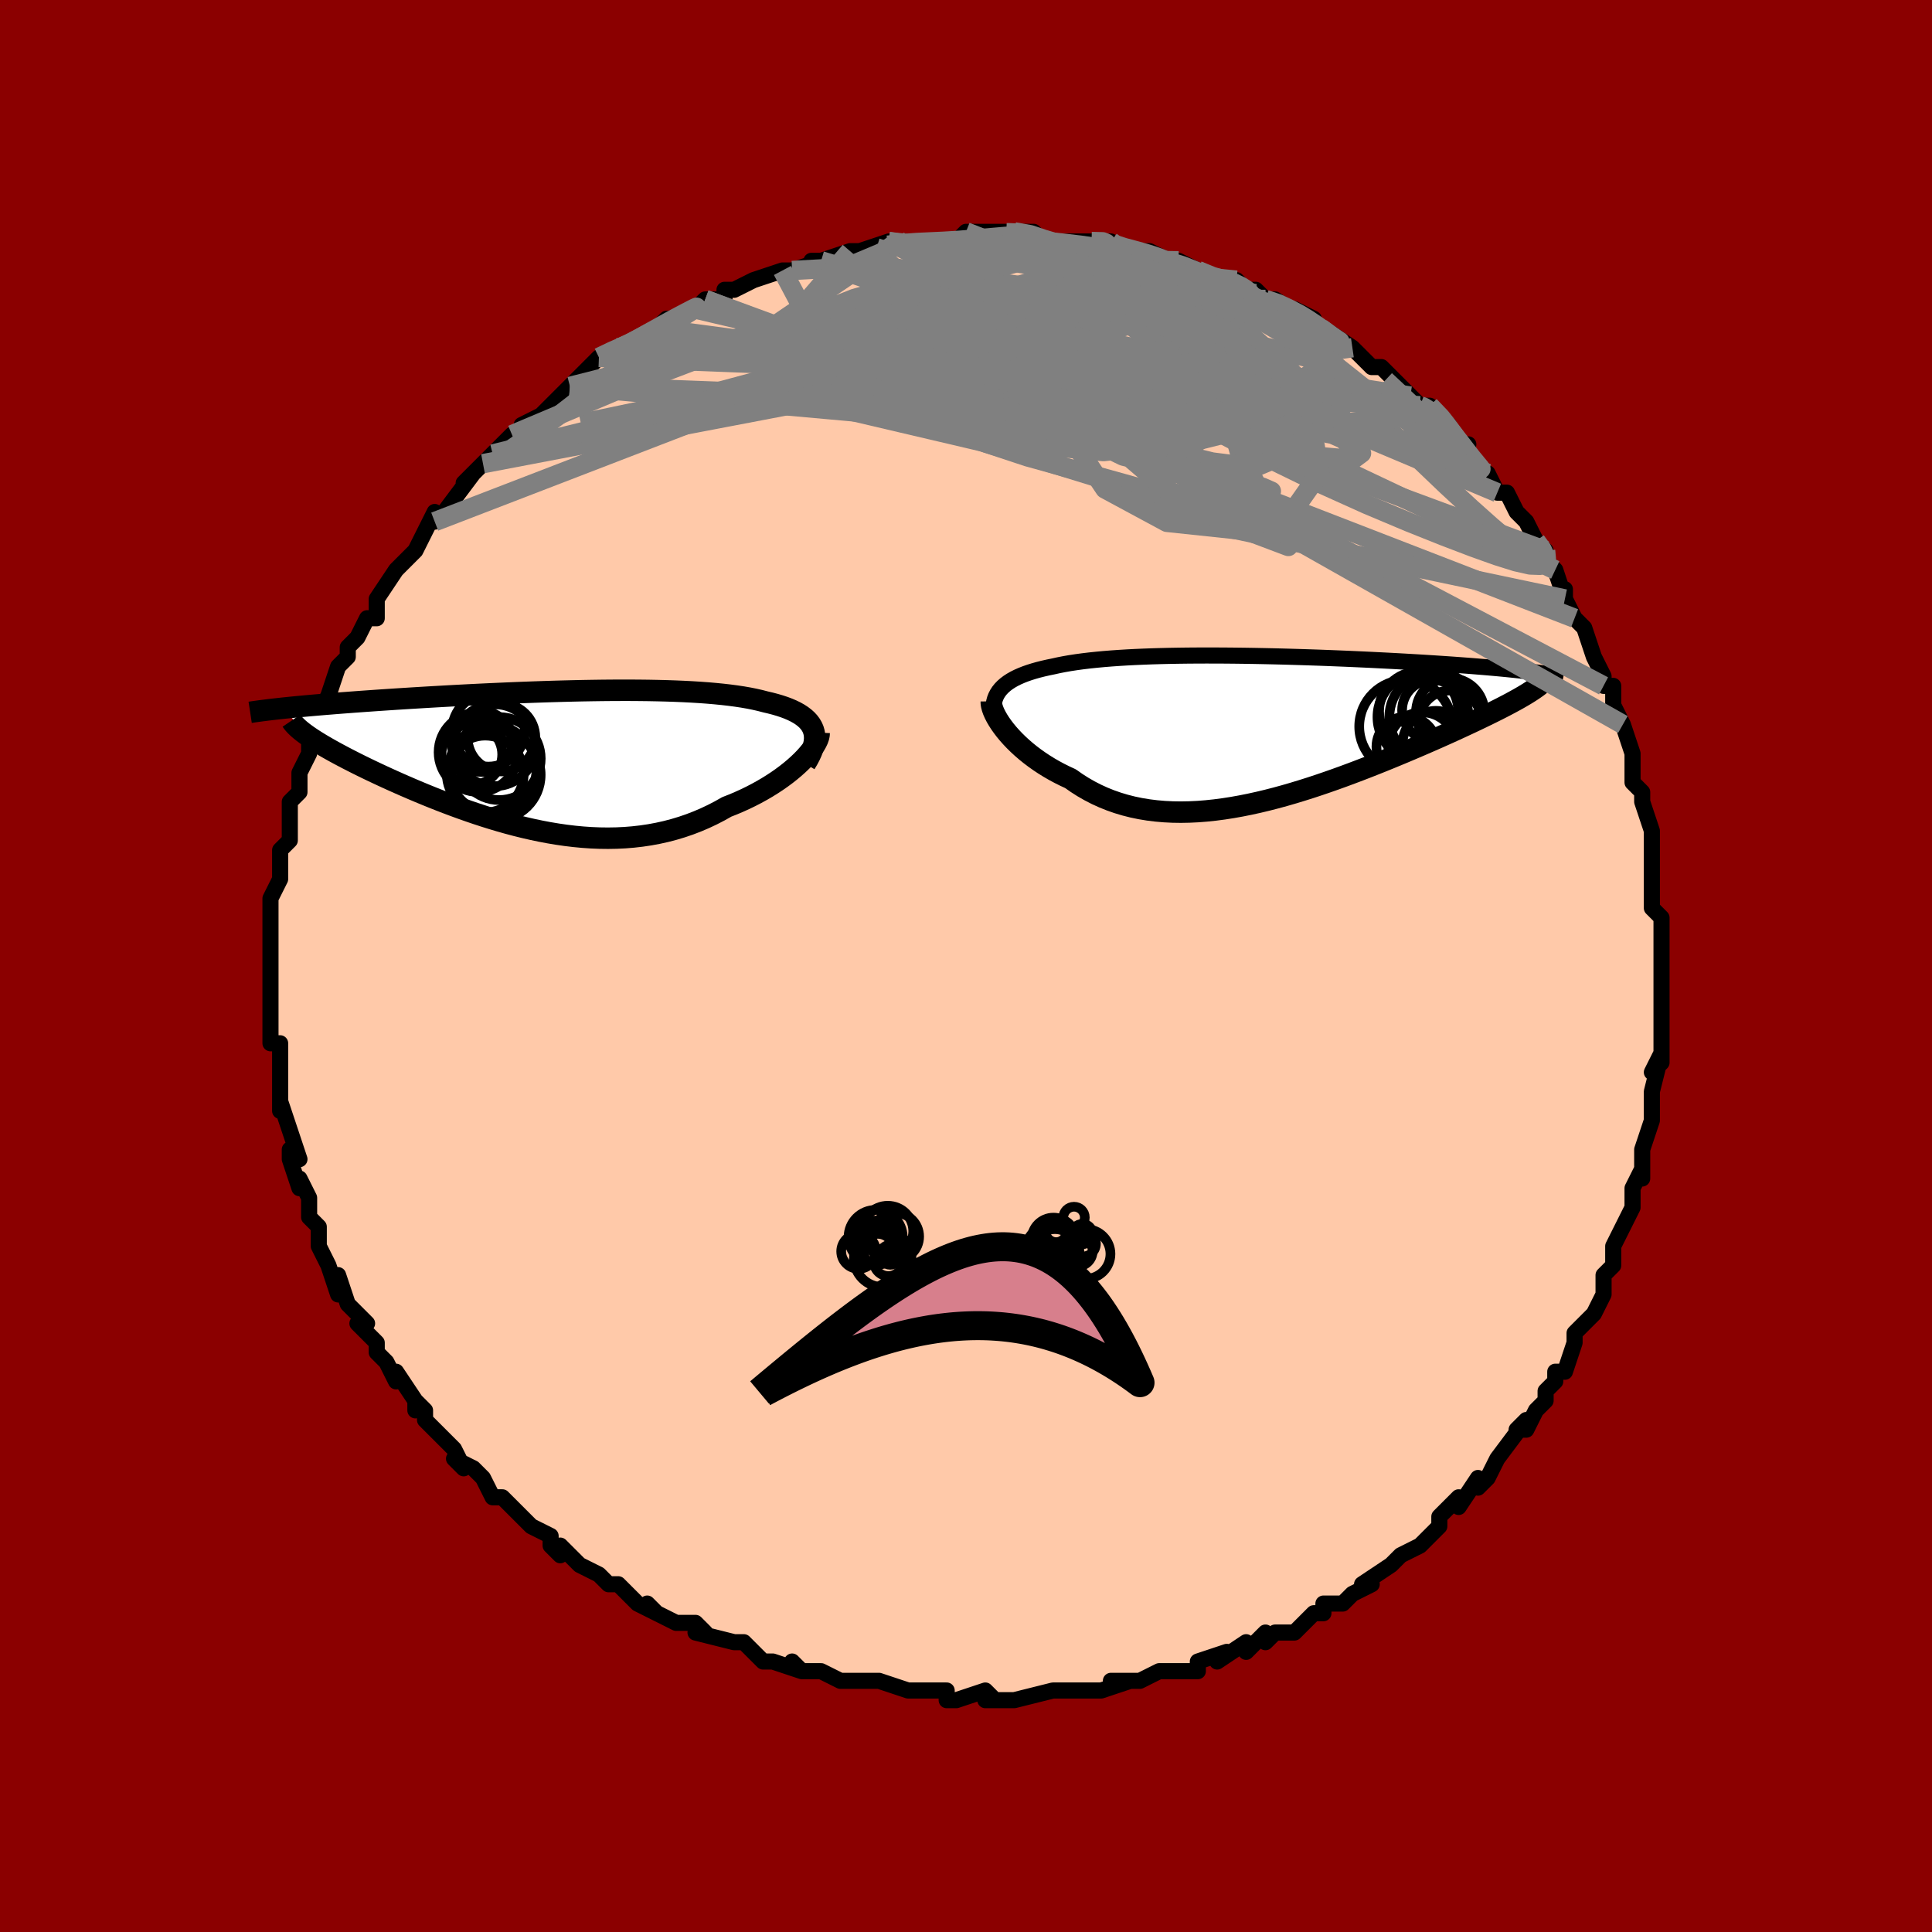 <svg viewBox="-100 -100 200 200" xmlns="http://www.w3.org/2000/svg" width="400" height="400" id="face-svg"><defs><clipPath id="leftEyeClipPath"><polyline points="27.906,-3.072,27.789,-3.344,27.638,-3.603,27.455,-3.85,27.239,-4.084,26.991,-4.306,26.713,-4.517,26.404,-4.717,26.067,-4.906,25.701,-5.084,25.307,-5.252,24.886,-5.41,24.439,-5.558,23.967,-5.697,23.47,-5.827,22.949,-5.949,22.415,-6.088,21.845,-6.218,21.242,-6.339,20.605,-6.45,19.937,-6.551,19.238,-6.644,18.508,-6.728,17.751,-6.803,16.966,-6.871,16.156,-6.93,15.321,-6.981,14.464,-7.025,13.586,-7.062,12.688,-7.092,11.773,-7.115,10.841,-7.133,9.896,-7.144,8.938,-7.15,7.969,-7.15,6.991,-7.146,6.006,-7.137,5.015,-7.123,4.02,-7.106,3.022,-7.084,2.024,-7.059,1.027,-7.031,0.033,-7,-0.958,-6.966,-1.944,-6.93,-2.922,-6.892,-3.893,-6.851,-4.854,-6.809,-5.804,-6.766,-6.742,-6.721,-7.668,-6.675,-8.58,-6.628,-9.477,-6.58,-10.359,-6.531,-11.224,-6.482,-12.072,-6.433,-12.902,-6.383,-13.714,-6.334,-14.507,-6.284,-15.282,-6.235,-16.037,-6.185,-16.773,-6.136,-17.489,-6.087,-18.186,-6.038,-18.864,-5.99,-19.522,-5.942,-20.163,-5.894,-20.787,-5.847,-21.395,-5.8,-21.985,-5.752,-22.559,-5.706,-23.116,-5.659,-23.657,-5.613,-24.18,-5.567,-24.687,-5.521,-25.177,-5.476,-25.651,-5.431,-26.108,-5.386,-26.549,-5.341,-26.974,-5.297,-24.503,-2.5,-24.25,-2.323,-23.979,-2.142,-23.691,-1.956,-23.385,-1.765,-23.062,-1.568,-22.721,-1.367,-22.363,-1.16,-21.987,-0.948,-21.594,-0.731,-21.184,-0.509,-20.757,-0.282,-20.313,-0.05,-19.852,0.186,-19.375,0.428,-18.88,0.674,-18.366,0.925,-17.834,1.181,-17.283,1.442,-16.713,1.708,-16.125,1.979,-15.518,2.253,-14.894,2.531,-14.252,2.812,-13.593,3.096,-12.918,3.381,-12.226,3.668,-11.518,3.955,-10.796,4.241,-10.058,4.526,-9.307,4.808,-8.542,5.087,-7.764,5.362,-6.975,5.631,-6.174,5.893,-5.362,6.147,-4.54,6.392,-3.71,6.627,-2.871,6.85,-2.024,7.059,-1.171,7.255,-0.313,7.435,0.551,7.598,1.419,7.743,2.29,7.869,3.163,7.974,4.038,8.057,4.913,8.117,5.787,8.153,6.661,8.164,7.532,8.149,8.399,8.107,9.263,8.037,10.121,7.939,10.973,7.812,11.818,7.655,12.656,7.469,13.484,7.252,14.302,7.006,15.11,6.73,15.905,6.424,16.688,6.09,17.456,5.727,18.21,5.338,18.948,4.922,19.587,4.671,20.213,4.406,20.824,4.129,21.421,3.84,22.002,3.54,22.566,3.23,23.112,2.912,23.639,2.585,24.147,2.251,24.633,1.912,25.097,1.568,25.537,1.221,25.953,0.872,26.343,0.523,26.706,0.176"></polyline></clipPath><clipPath id="rightEyeClipPath"><polyline points="-27.043,-3.813,-26.847,-4.056,-26.624,-4.286,-26.373,-4.506,-26.096,-4.715,-25.792,-4.913,-25.462,-5.1,-25.107,-5.278,-24.727,-5.446,-24.323,-5.605,-23.895,-5.755,-23.445,-5.896,-22.972,-6.029,-22.477,-6.154,-21.961,-6.271,-21.425,-6.381,-20.873,-6.503,-20.291,-6.617,-19.678,-6.724,-19.036,-6.822,-18.365,-6.913,-17.666,-6.997,-16.939,-7.073,-16.187,-7.143,-15.41,-7.206,-14.609,-7.262,-13.785,-7.312,-12.941,-7.356,-12.077,-7.393,-11.194,-7.426,-10.295,-7.452,-9.38,-7.474,-8.452,-7.49,-7.511,-7.502,-6.56,-7.509,-5.6,-7.512,-4.632,-7.511,-3.658,-7.506,-2.68,-7.497,-1.698,-7.485,-0.716,-7.47,0.267,-7.451,1.247,-7.43,2.225,-7.406,3.199,-7.379,4.166,-7.35,5.126,-7.319,6.078,-7.287,7.021,-7.252,7.952,-7.215,8.872,-7.178,9.779,-7.138,10.671,-7.098,11.549,-7.057,12.412,-7.014,13.258,-6.971,14.087,-6.927,14.898,-6.882,15.692,-6.836,16.466,-6.791,17.222,-6.744,17.958,-6.698,18.675,-6.651,19.372,-6.604,20.05,-6.557,20.708,-6.509,21.349,-6.462,21.972,-6.414,22.579,-6.365,23.168,-6.317,23.74,-6.268,24.295,-6.219,24.833,-6.17,25.353,-6.12,25.856,-6.07,26.341,-6.021,26.809,-5.97,27.26,-5.92,27.694,-5.87,28.11,-5.819,26.52,-2.915,26.177,-2.727,25.816,-2.533,25.438,-2.333,25.041,-2.127,24.627,-1.916,24.195,-1.7,23.745,-1.477,23.278,-1.249,22.793,-1.015,22.292,-0.775,21.772,-0.53,21.236,-0.28,20.684,-0.024,20.115,0.237,19.528,0.504,18.922,0.776,18.297,1.054,17.653,1.337,16.99,1.626,16.309,1.919,15.61,2.217,14.894,2.52,14.161,2.825,13.411,3.134,12.646,3.445,11.865,3.757,11.07,4.07,10.262,4.382,9.44,4.693,8.606,5.002,7.762,5.307,6.906,5.607,6.042,5.902,5.169,6.189,4.289,6.467,3.403,6.736,2.511,6.994,1.615,7.239,0.716,7.47,-0.185,7.685,-1.088,7.884,-1.99,8.064,-2.89,8.225,-3.789,8.365,-4.684,8.483,-5.574,8.577,-6.458,8.646,-7.336,8.688,-8.206,8.704,-9.067,8.691,-9.918,8.649,-10.758,8.577,-11.586,8.474,-12.4,8.34,-13.201,8.174,-13.987,7.975,-14.757,7.744,-15.51,7.48,-16.246,7.184,-16.964,6.856,-17.662,6.496,-18.341,6.107,-18.999,5.688,-19.636,5.241,-20.215,4.973,-20.779,4.692,-21.326,4.398,-21.857,4.091,-22.371,3.773,-22.866,3.444,-23.343,3.106,-23.801,2.76,-24.238,2.407,-24.654,2.048,-25.049,1.685,-25.421,1.32,-25.77,0.953,-26.095,0.588,-26.395,0.225"></polyline></clipPath><filter id="fuzzy"><feTurbulence id="turbulence" baseFrequency="0.05" numOctaves="3" type="noise" result="noise"></feTurbulence><feDisplacementMap in="SourceGraphic" in2="noise" scale="2"></feDisplacementMap></filter><linearGradient id="rainbowGradient" x1="0%" y1="0%" x2="100%" y2="0%"><stop offset="0%" style="stop-color: rgb(145, 85, 61);  stop-opacity: 1"></stop><stop offset="50%" style="stop-color: rgb(230, 230, 250);  stop-opacity: 1"></stop><stop offset="100%" style="stop-color: rgb(233, 236, 239);  stop-opacity: 1"></stop></linearGradient></defs><title>That&#39;s an ugly face</title><desc>CREATED BY XUAN TANG, MORE INFO AT TXSTC55.GITHUB.IO</desc><rect x="-100" y="-100" width="100%" height="100%" opacity="1" fill="rgb(139, 0, 0)"></rect><polyline id="faceContour" points="72,0,72,1,72,4,72,4,72,5,72,8,72,8,72,10,71,11,72,9,71,13,71,14,71,14,71,16,71,16,70,19,70,20,70,22,70,21,69,23,69,25,68,27,68,27,67,29,67,30,67,29,67,31,66,32,66,34,65,36,65,36,64,37,63,38,63,38,63,39,62,42,61,42,61,43,60,44,60,45,59,46,58,48,57,48,58,47,55,51,55,51,55,51,54,53,53,54,53,53,51,56,51,55,49,57,49,57,49,58,47,60,47,60,45,61,45,61,45,61,44,62,41,64,42,64,40,65,39,66,37,66,37,67,36,67,36,67,34,69,32,69,32,69,31,70,31,69,29,71,29,70,26,72,27,71,24,72,24,73,22,73,21,73,21,73,20,73,18,74,15,74,17,74,14,75,14,75,14,75,10,75,9,75,9,75,9,75,5,76,5,76,4,76,2,76,3,76,2,75,-1,76,-2,76,-2,75,-4,75,-4,75,-6,75,-6,75,-9,74,-9,74,-10,74,-10,74,-12,74,-13,74,-15,73,-17,73,-18,72,-17,73,-20,72,-20,72,-21,72,-22,71,-23,70,-24,70,-28,69,-27,69,-28,68,-28,68,-30,68,-32,67,-33,66,-32,67,-34,66,-35,65,-36,64,-37,64,-38,63,-38,63,-40,62,-42,60,-42,61,-43,60,-43,59,-45,58,-46,57,-45,58,-47,56,-48,55,-49,55,-50,53,-51,52,-53,51,-52,52,-53,50,-54,49,-55,48,-56,47,-56,46,-57,45,-57,46,-57,45,-59,42,-59,43,-60,41,-61,40,-61,39,-62,38,-63,37,-62,37,-63,36,-64,35,-65,32,-65,34,-66,31,-67,29,-67,28,-67,27,-67,27,-68,26,-68,24,-68,24,-69,22,-69,23,-70,20,-70,19,-69,20,-70,17,-71,14,-71,14,-71,15,-71,13,-71,10,-71,10,-71,8,-72,8,-72,7,-72,6,-72,4,-72,4,-72,3,-72,3,-72,-2,-72,-3,-72,-4,-72,-4,-72,-4,-72,-4,-72,-7,-71,-9,-71,-11,-71,-10,-71,-10,-71,-12,-70,-13,-70,-13,-70,-16,-70,-17,-69,-18,-69,-20,-69,-20,-69,-20,-68,-22,-68,-23,-68,-24,-67,-26,-66,-28,-66,-28,-66,-28,-65,-31,-65,-31,-64,-32,-64,-33,-63,-34,-62,-36,-62,-36,-61,-36,-61,-38,-61,-38,-59,-41,-59,-41,-58,-42,-57,-43,-57,-43,-56,-45,-55,-47,-55,-47,-55,-46,-54,-47,-51,-51,-52,-50,-50,-52,-51,-51,-49,-53,-49,-53,-47,-55,-47,-55,-46,-55,-46,-56,-44,-57,-43,-58,-41,-60,-42,-59,-41,-60,-41,-60,-40,-61,-38,-63,-36,-64,-36,-64,-35,-64,-34,-65,-32,-66,-32,-66,-31,-67,-30,-67,-28,-68,-28,-68,-27,-69,-27,-69,-25,-69,-25,-70,-24,-70,-22,-71,-19,-72,-18,-72,-18,-72,-18,-72,-15,-73,-16,-73,-15,-73,-12,-74,-12,-74,-11,-74,-8,-75,-9,-74,-8,-75,-5,-75,-7,-75,-6,-75,-4,-75,-4,-75,-1,-75,0,-76,1,-76,2,-76,5,-76,4,-76,5,-76,7,-76,8,-75,9,-75,9,-75,11,-75,13,-75,15,-75,15,-75,14,-75,17,-74,18,-74,19,-74,21,-73,20,-73,21,-73,22,-73,24,-72,24,-72,26,-71,27,-71,28,-71,29,-70,30,-70,31,-69,31,-69,32,-69,35,-67,34,-68,36,-67,36,-66,37,-66,40,-64,39,-64,40,-64,40,-64,42,-62,43,-62,44,-61,46,-59,47,-58,47,-58,47,-58,48,-58,50,-56,49,-57,51,-54,52,-54,51,-54,53,-51,54,-51,55,-49,56,-49,57,-47,58,-46,57,-47,58,-46,59,-44,60,-43,60,-42,61,-41,61,-41,62,-38,62,-39,62,-38,63,-36,64,-35,64,-35,65,-32,66,-30,66,-30,66,-29,67,-29,67,-26,67,-27,68,-25,68,-25,69,-22,69,-20,69,-19,69,-19,70,-18,70,-17,71,-14,71,-14,71,-11,71,-11,71,-10,71,-8,71,-7,71,-6,72,-5,72,-3,72,-3,72,0,72,0,72,1" fill="#ffc9a9" stroke="black" stroke-width="1.667" stroke-linejoin="round" filter="url(#fuzzy)"></polyline><g transform="translate(30.454 -24.631)"><polyline id="rightCountour" points="-27.043,-3.813,-26.847,-4.056,-26.624,-4.286,-26.373,-4.506,-26.096,-4.715,-25.792,-4.913,-25.462,-5.1,-25.107,-5.278,-24.727,-5.446,-24.323,-5.605,-23.895,-5.755,-23.445,-5.896,-22.972,-6.029,-22.477,-6.154,-21.961,-6.271,-21.425,-6.381,-20.873,-6.503,-20.291,-6.617,-19.678,-6.724,-19.036,-6.822,-18.365,-6.913,-17.666,-6.997,-16.939,-7.073,-16.187,-7.143,-15.41,-7.206,-14.609,-7.262,-13.785,-7.312,-12.941,-7.356,-12.077,-7.393,-11.194,-7.426,-10.295,-7.452,-9.38,-7.474,-8.452,-7.49,-7.511,-7.502,-6.56,-7.509,-5.6,-7.512,-4.632,-7.511,-3.658,-7.506,-2.68,-7.497,-1.698,-7.485,-0.716,-7.47,0.267,-7.451,1.247,-7.43,2.225,-7.406,3.199,-7.379,4.166,-7.35,5.126,-7.319,6.078,-7.287,7.021,-7.252,7.952,-7.215,8.872,-7.178,9.779,-7.138,10.671,-7.098,11.549,-7.057,12.412,-7.014,13.258,-6.971,14.087,-6.927,14.898,-6.882,15.692,-6.836,16.466,-6.791,17.222,-6.744,17.958,-6.698,18.675,-6.651,19.372,-6.604,20.05,-6.557,20.708,-6.509,21.349,-6.462,21.972,-6.414,22.579,-6.365,23.168,-6.317,23.74,-6.268,24.295,-6.219,24.833,-6.17,25.353,-6.12,25.856,-6.07,26.341,-6.021,26.809,-5.97,27.26,-5.92,27.694,-5.87,28.11,-5.819,26.52,-2.915,26.177,-2.727,25.816,-2.533,25.438,-2.333,25.041,-2.127,24.627,-1.916,24.195,-1.7,23.745,-1.477,23.278,-1.249,22.793,-1.015,22.292,-0.775,21.772,-0.53,21.236,-0.28,20.684,-0.024,20.115,0.237,19.528,0.504,18.922,0.776,18.297,1.054,17.653,1.337,16.99,1.626,16.309,1.919,15.61,2.217,14.894,2.52,14.161,2.825,13.411,3.134,12.646,3.445,11.865,3.757,11.07,4.07,10.262,4.382,9.44,4.693,8.606,5.002,7.762,5.307,6.906,5.607,6.042,5.902,5.169,6.189,4.289,6.467,3.403,6.736,2.511,6.994,1.615,7.239,0.716,7.47,-0.185,7.685,-1.088,7.884,-1.99,8.064,-2.89,8.225,-3.789,8.365,-4.684,8.483,-5.574,8.577,-6.458,8.646,-7.336,8.688,-8.206,8.704,-9.067,8.691,-9.918,8.649,-10.758,8.577,-11.586,8.474,-12.4,8.34,-13.201,8.174,-13.987,7.975,-14.757,7.744,-15.51,7.48,-16.246,7.184,-16.964,6.856,-17.662,6.496,-18.341,6.107,-18.999,5.688,-19.636,5.241,-20.215,4.973,-20.779,4.692,-21.326,4.398,-21.857,4.091,-22.371,3.773,-22.866,3.444,-23.343,3.106,-23.801,2.76,-24.238,2.407,-24.654,2.048,-25.049,1.685,-25.421,1.32,-25.77,0.953,-26.095,0.588,-26.395,0.225" fill="white" stroke="white" stroke-width="0" stroke-linejoin="round" filter="url(#fuzzy)"></polyline></g><g transform="translate(-43.714 -21.393)"><polyline id="leftCountour" points="27.906,-3.072,27.789,-3.344,27.638,-3.603,27.455,-3.85,27.239,-4.084,26.991,-4.306,26.713,-4.517,26.404,-4.717,26.067,-4.906,25.701,-5.084,25.307,-5.252,24.886,-5.41,24.439,-5.558,23.967,-5.697,23.47,-5.827,22.949,-5.949,22.415,-6.088,21.845,-6.218,21.242,-6.339,20.605,-6.45,19.937,-6.551,19.238,-6.644,18.508,-6.728,17.751,-6.803,16.966,-6.871,16.156,-6.93,15.321,-6.981,14.464,-7.025,13.586,-7.062,12.688,-7.092,11.773,-7.115,10.841,-7.133,9.896,-7.144,8.938,-7.15,7.969,-7.15,6.991,-7.146,6.006,-7.137,5.015,-7.123,4.02,-7.106,3.022,-7.084,2.024,-7.059,1.027,-7.031,0.033,-7,-0.958,-6.966,-1.944,-6.93,-2.922,-6.892,-3.893,-6.851,-4.854,-6.809,-5.804,-6.766,-6.742,-6.721,-7.668,-6.675,-8.58,-6.628,-9.477,-6.58,-10.359,-6.531,-11.224,-6.482,-12.072,-6.433,-12.902,-6.383,-13.714,-6.334,-14.507,-6.284,-15.282,-6.235,-16.037,-6.185,-16.773,-6.136,-17.489,-6.087,-18.186,-6.038,-18.864,-5.99,-19.522,-5.942,-20.163,-5.894,-20.787,-5.847,-21.395,-5.8,-21.985,-5.752,-22.559,-5.706,-23.116,-5.659,-23.657,-5.613,-24.18,-5.567,-24.687,-5.521,-25.177,-5.476,-25.651,-5.431,-26.108,-5.386,-26.549,-5.341,-26.974,-5.297,-24.503,-2.5,-24.25,-2.323,-23.979,-2.142,-23.691,-1.956,-23.385,-1.765,-23.062,-1.568,-22.721,-1.367,-22.363,-1.16,-21.987,-0.948,-21.594,-0.731,-21.184,-0.509,-20.757,-0.282,-20.313,-0.05,-19.852,0.186,-19.375,0.428,-18.88,0.674,-18.366,0.925,-17.834,1.181,-17.283,1.442,-16.713,1.708,-16.125,1.979,-15.518,2.253,-14.894,2.531,-14.252,2.812,-13.593,3.096,-12.918,3.381,-12.226,3.668,-11.518,3.955,-10.796,4.241,-10.058,4.526,-9.307,4.808,-8.542,5.087,-7.764,5.362,-6.975,5.631,-6.174,5.893,-5.362,6.147,-4.54,6.392,-3.71,6.627,-2.871,6.85,-2.024,7.059,-1.171,7.255,-0.313,7.435,0.551,7.598,1.419,7.743,2.29,7.869,3.163,7.974,4.038,8.057,4.913,8.117,5.787,8.153,6.661,8.164,7.532,8.149,8.399,8.107,9.263,8.037,10.121,7.939,10.973,7.812,11.818,7.655,12.656,7.469,13.484,7.252,14.302,7.006,15.11,6.73,15.905,6.424,16.688,6.09,17.456,5.727,18.21,5.338,18.948,4.922,19.587,4.671,20.213,4.406,20.824,4.129,21.421,3.84,22.002,3.54,22.566,3.23,23.112,2.912,23.639,2.585,24.147,2.251,24.633,1.912,25.097,1.568,25.537,1.221,25.953,0.872,26.343,0.523,26.706,0.176" fill="white" stroke="white" stroke-width="0" stroke-linejoin="round" filter="url(#fuzzy)"></polyline></g><g transform="translate(30.454 -24.631)"><polyline id="rightUpper" points="-27.368,-0.657,-27.475,-1.039,-27.55,-1.404,-27.593,-1.755,-27.605,-2.09,-27.586,-2.411,-27.537,-2.718,-27.458,-3.011,-27.348,-3.291,-27.21,-3.558,-27.043,-3.813,-26.847,-4.056,-26.624,-4.286,-26.373,-4.506,-26.096,-4.715,-25.792,-4.913,-25.462,-5.1,-25.107,-5.278,-24.727,-5.446,-24.323,-5.605,-23.895,-5.755,-23.445,-5.896,-22.972,-6.029,-22.477,-6.154,-21.961,-6.271,-21.425,-6.381,-20.873,-6.503,-20.291,-6.617,-19.678,-6.724,-19.036,-6.822,-18.365,-6.913,-17.666,-6.997,-16.939,-7.073,-16.187,-7.143,-15.41,-7.206,-14.609,-7.262,-13.785,-7.312,-12.941,-7.356,-12.077,-7.393,-11.194,-7.426,-10.295,-7.452,-9.38,-7.474,-8.452,-7.49,-7.511,-7.502,-6.56,-7.509,-5.6,-7.512,-4.632,-7.511,-3.658,-7.506,-2.68,-7.497,-1.698,-7.485,-0.716,-7.47,0.267,-7.451,1.247,-7.43,2.225,-7.406,3.199,-7.379,4.166,-7.35,5.126,-7.319,6.078,-7.287,7.021,-7.252,7.952,-7.215,8.872,-7.178,9.779,-7.138,10.671,-7.098,11.549,-7.057,12.412,-7.014,13.258,-6.971,14.087,-6.927,14.898,-6.882,15.692,-6.836,16.466,-6.791,17.222,-6.744,17.958,-6.698,18.675,-6.651,19.372,-6.604,20.05,-6.557,20.708,-6.509,21.349,-6.462,21.972,-6.414,22.579,-6.365,23.168,-6.317,23.74,-6.268,24.295,-6.219,24.833,-6.17,25.353,-6.12,25.856,-6.07,26.341,-6.021,26.809,-5.97,27.26,-5.92,27.694,-5.87,28.11,-5.819,28.51,-5.768,28.893,-5.717,29.26,-5.666,29.611,-5.615,29.945,-5.564,30.264,-5.513,30.567,-5.461,30.855,-5.409,31.129,-5.358,31.388,-5.306" fill="none" stroke="black" stroke-width="1.667" stroke-linejoin="round" filter="url(#fuzzy)"></polyline><polyline id="rightLower" points="-27.836,-2.768,-27.833,-2.56,-27.796,-2.324,-27.726,-2.063,-27.625,-1.78,-27.492,-1.478,-27.329,-1.16,-27.137,-0.828,-26.917,-0.486,-26.669,-0.134,-26.395,0.225,-26.095,0.588,-25.77,0.953,-25.421,1.32,-25.049,1.685,-24.654,2.048,-24.238,2.407,-23.801,2.76,-23.343,3.106,-22.866,3.444,-22.371,3.773,-21.857,4.091,-21.326,4.398,-20.779,4.692,-20.215,4.973,-19.636,5.241,-18.999,5.688,-18.341,6.107,-17.662,6.496,-16.964,6.856,-16.246,7.184,-15.51,7.48,-14.757,7.744,-13.987,7.975,-13.201,8.174,-12.4,8.34,-11.586,8.474,-10.758,8.577,-9.918,8.649,-9.067,8.691,-8.206,8.704,-7.336,8.688,-6.458,8.646,-5.574,8.577,-4.684,8.483,-3.789,8.365,-2.89,8.225,-1.99,8.064,-1.088,7.884,-0.185,7.685,0.716,7.47,1.615,7.239,2.511,6.994,3.403,6.736,4.289,6.467,5.169,6.189,6.042,5.902,6.906,5.607,7.762,5.307,8.606,5.002,9.44,4.693,10.262,4.382,11.07,4.07,11.865,3.757,12.646,3.445,13.411,3.134,14.161,2.825,14.894,2.52,15.61,2.217,16.309,1.919,16.99,1.626,17.653,1.337,18.297,1.054,18.922,0.776,19.528,0.504,20.115,0.237,20.684,-0.024,21.236,-0.28,21.772,-0.53,22.292,-0.775,22.793,-1.015,23.278,-1.249,23.745,-1.477,24.195,-1.7,24.627,-1.916,25.041,-2.127,25.438,-2.333,25.816,-2.533,26.177,-2.727,26.52,-2.915,26.846,-3.098,27.153,-3.276,27.444,-3.449,27.717,-3.616,27.973,-3.778,28.212,-3.935,28.435,-4.087,28.642,-4.235,28.833,-4.378,29.008,-4.516" fill="none" stroke="black" stroke-width="2.222" stroke-linejoin="round" filter="url(#fuzzy)"></polyline><!--[--><circle r="4.827" cx="15.08" cy="-0.159" stroke="black" fill="none" stroke-width="1" filter="url(#fuzzy)" clip-path="url(#rightEyeClipPath)"></circle><circle r="3.444" cx="18.181" cy="1.66" stroke="black" fill="none" stroke-width="1" filter="url(#fuzzy)" clip-path="url(#rightEyeClipPath)"></circle><circle r="3.14" cx="17.832" cy="-1.852" stroke="black" fill="none" stroke-width="1" filter="url(#fuzzy)" clip-path="url(#rightEyeClipPath)"></circle><circle r="3.489" cx="16.774" cy="1.857" stroke="black" fill="none" stroke-width="1" filter="url(#fuzzy)" clip-path="url(#rightEyeClipPath)"></circle><circle r="4.681" cx="18.051" cy="-1.141" stroke="black" fill="none" stroke-width="1" filter="url(#fuzzy)" clip-path="url(#rightEyeClipPath)"></circle><circle r="4.71" cx="16.852" cy="-1.141" stroke="black" fill="none" stroke-width="1" filter="url(#fuzzy)" clip-path="url(#rightEyeClipPath)"></circle><circle r="3.124" cx="15.159" cy="1.931" stroke="black" fill="none" stroke-width="1" filter="url(#fuzzy)" clip-path="url(#rightEyeClipPath)"></circle><circle r="3.29" cx="19.689" cy="-0.603" stroke="black" fill="none" stroke-width="1" filter="url(#fuzzy)" clip-path="url(#rightEyeClipPath)"></circle><circle r="4.098" cx="16.405" cy="-1.751" stroke="black" fill="none" stroke-width="1" filter="url(#fuzzy)" clip-path="url(#rightEyeClipPath)"></circle><circle r="3.538" cx="19.668" cy="-1.629" stroke="black" fill="none" stroke-width="1" filter="url(#fuzzy)" clip-path="url(#rightEyeClipPath)"></circle><!--]--></g><g transform="translate(-43.714 -21.393)"><polyline id="leftUpper" points="27.075,0.448,27.331,0.025,27.547,-0.382,27.724,-0.771,27.862,-1.145,27.961,-1.503,28.023,-1.846,28.048,-2.173,28.036,-2.487,27.988,-2.786,27.906,-3.072,27.789,-3.344,27.638,-3.603,27.455,-3.85,27.239,-4.084,26.991,-4.306,26.713,-4.517,26.404,-4.717,26.067,-4.906,25.701,-5.084,25.307,-5.252,24.886,-5.41,24.439,-5.558,23.967,-5.697,23.47,-5.827,22.949,-5.949,22.415,-6.088,21.845,-6.218,21.242,-6.339,20.605,-6.45,19.937,-6.551,19.238,-6.644,18.508,-6.728,17.751,-6.803,16.966,-6.871,16.156,-6.93,15.321,-6.981,14.464,-7.025,13.586,-7.062,12.688,-7.092,11.773,-7.115,10.841,-7.133,9.896,-7.144,8.938,-7.15,7.969,-7.15,6.991,-7.146,6.006,-7.137,5.015,-7.123,4.02,-7.106,3.022,-7.084,2.024,-7.059,1.027,-7.031,0.033,-7,-0.958,-6.966,-1.944,-6.93,-2.922,-6.892,-3.893,-6.851,-4.854,-6.809,-5.804,-6.766,-6.742,-6.721,-7.668,-6.675,-8.58,-6.628,-9.477,-6.58,-10.359,-6.531,-11.224,-6.482,-12.072,-6.433,-12.902,-6.383,-13.714,-6.334,-14.507,-6.284,-15.282,-6.235,-16.037,-6.185,-16.773,-6.136,-17.489,-6.087,-18.186,-6.038,-18.864,-5.99,-19.522,-5.942,-20.163,-5.894,-20.787,-5.847,-21.395,-5.8,-21.985,-5.752,-22.559,-5.706,-23.116,-5.659,-23.657,-5.613,-24.18,-5.567,-24.687,-5.521,-25.177,-5.476,-25.651,-5.431,-26.108,-5.386,-26.549,-5.341,-26.974,-5.297,-27.383,-5.253,-27.776,-5.209,-28.154,-5.166,-28.516,-5.122,-28.864,-5.079,-29.197,-5.037,-29.515,-4.994,-29.82,-4.952,-30.111,-4.91,-30.388,-4.868" fill="none" stroke="black" stroke-width="2.222" stroke-linejoin="round" filter="url(#fuzzy)"></polyline><polyline id="leftLower" points="28.514,-2.763,28.505,-2.547,28.454,-2.307,28.362,-2.046,28.23,-1.765,28.061,-1.469,27.856,-1.159,27.616,-0.837,27.344,-0.506,27.04,-0.167,26.706,0.176,26.343,0.523,25.953,0.872,25.537,1.221,25.097,1.568,24.633,1.912,24.147,2.251,23.639,2.585,23.112,2.912,22.566,3.23,22.002,3.54,21.421,3.84,20.824,4.129,20.213,4.406,19.587,4.671,18.948,4.922,18.21,5.338,17.456,5.727,16.688,6.09,15.905,6.424,15.11,6.73,14.302,7.006,13.484,7.252,12.656,7.469,11.818,7.655,10.973,7.812,10.121,7.939,9.263,8.037,8.399,8.107,7.532,8.149,6.661,8.164,5.787,8.153,4.913,8.117,4.038,8.057,3.163,7.974,2.29,7.869,1.419,7.743,0.551,7.598,-0.313,7.435,-1.171,7.255,-2.024,7.059,-2.871,6.85,-3.71,6.627,-4.54,6.392,-5.362,6.147,-6.174,5.893,-6.975,5.631,-7.764,5.362,-8.542,5.087,-9.307,4.808,-10.058,4.526,-10.796,4.241,-11.518,3.955,-12.226,3.668,-12.918,3.381,-13.593,3.096,-14.252,2.812,-14.894,2.531,-15.518,2.253,-16.125,1.979,-16.713,1.708,-17.283,1.442,-17.834,1.181,-18.366,0.925,-18.88,0.674,-19.375,0.428,-19.852,0.186,-20.313,-0.05,-20.757,-0.282,-21.184,-0.509,-21.594,-0.731,-21.987,-0.948,-22.363,-1.16,-22.721,-1.367,-23.062,-1.568,-23.385,-1.765,-23.691,-1.956,-23.979,-2.142,-24.25,-2.323,-24.503,-2.5,-24.739,-2.671,-24.958,-2.837,-25.159,-2.999,-25.344,-3.156,-25.512,-3.308,-25.663,-3.456,-25.799,-3.599,-25.918,-3.738,-26.022,-3.873,-26.111,-4.004" fill="none" stroke="black" stroke-width="2.222" stroke-linejoin="round" filter="url(#fuzzy)"></polyline><!--[--><circle r="4.293" cx="-4.604" cy="-0.079" stroke="black" fill="none" stroke-width="1" filter="url(#fuzzy)" clip-path="url(#leftEyeClipPath)"></circle><circle r="3.147" cx="-6.42" cy="-1.842" stroke="black" fill="none" stroke-width="1" filter="url(#fuzzy)" clip-path="url(#leftEyeClipPath)"></circle><circle r="3.505" cx="-4.374" cy="-2.25" stroke="black" fill="none" stroke-width="1" filter="url(#fuzzy)" clip-path="url(#leftEyeClipPath)"></circle><circle r="3.76" cx="-5.721" cy="-3.007" stroke="black" fill="none" stroke-width="1" filter="url(#fuzzy)" clip-path="url(#leftEyeClipPath)"></circle><circle r="4.24" cx="-5.072" cy="-1.465" stroke="black" fill="none" stroke-width="1" filter="url(#fuzzy)" clip-path="url(#leftEyeClipPath)"></circle><circle r="4.627" cx="-4.945" cy="1.605" stroke="black" fill="none" stroke-width="1" filter="url(#fuzzy)" clip-path="url(#leftEyeClipPath)"></circle><circle r="3.978" cx="-6.053" cy="1.518" stroke="black" fill="none" stroke-width="1" filter="url(#fuzzy)" clip-path="url(#leftEyeClipPath)"></circle><circle r="4.109" cx="-6.772" cy="-0.734" stroke="black" fill="none" stroke-width="1" filter="url(#fuzzy)" clip-path="url(#leftEyeClipPath)"></circle><circle r="4.535" cx="-5.284" cy="1.055" stroke="black" fill="none" stroke-width="1" filter="url(#fuzzy)" clip-path="url(#leftEyeClipPath)"></circle><circle r="3.145" cx="-7.441" cy="-0.507" stroke="black" fill="none" stroke-width="1" filter="url(#fuzzy)" clip-path="url(#leftEyeClipPath)"></circle><!--]--></g><g id="hairs"><!--[--><polyline points="-38,-63,-36.628,-63.657,-35.638,-64.088,-34.62,-64.572,-33.547,-65.14,-32.482,-65.736,-31.469,-66.308,-30.529,-66.827,-29.685,-67.28,-28.969,-67.656,-28.42,-67.942,-28.061,-68.123,-27.898,-68.194,-27.929,-68.15,-28.15,-67.988,-28.576,-67.702,-29.249,-67.278,-30.24,-66.699,-31.653,-65.933,-33.635,-64.896,-36.373,-63.377" fill="none" stroke="rgb(128, 128, 128)" stroke-width="2" stroke-linejoin="round" filter="url(#fuzzy)"></polyline><polyline points="60,-43,60.073,-42.217,59.944,-41.725,59.404,-41.478,58.398,-41.512,56.916,-41.846,54.952,-42.462,52.481,-43.345,49.453,-44.5,45.802,-45.959,41.472,-47.782,36.428,-50.056,30.673,-52.864,24.252,-56.236,17.209,-60.136,9.475,-64.486,0.764,-69.197" fill="none" stroke="rgb(128, 128, 128)" stroke-width="2" stroke-linejoin="round" filter="url(#fuzzy)"></polyline><polyline points="59,-44,59.634,-43.128,59.951,-42.445,60.072,-41.96,59.985,-41.678,59.672,-41.63,59.131,-41.837,58.356,-42.309,57.326,-43.065,55.999,-44.135,54.331,-45.561,52.273,-47.397,49.77,-49.713,46.76,-52.589,43.216,-56.061,39.199,-60.088,34.835,-64.626" fill="none" stroke="rgb(128, 128, 128)" stroke-width="2" stroke-linejoin="round" filter="url(#fuzzy)"></polyline><polyline points="13,-75,14.144,-74.973,14.509,-74.826,14.782,-74.536,15.063,-74.15,15.208,-73.709,15.069,-73.233,14.573,-72.725,13.715,-72.18,12.523,-71.58,11.014,-70.902,9.182,-70.128,7.004,-69.255,4.451,-68.294,1.5,-67.263,-1.873,-66.174,-5.706,-65.016,-10.053,-63.762,-14.968,-62.378,-20.47,-60.852,-26.513,-59.227,-33.001,-57.612,-39.871,-56.173" fill="none" stroke="rgb(128, 128, 128)" stroke-width="2" stroke-linejoin="round" filter="url(#fuzzy)"></polyline><polyline points="15,-75,15.209,-74.749,16.376,-74.377,17.593,-74.051,18.601,-73.769,19.36,-73.53,19.919,-73.334,20.337,-73.167,20.629,-73.013,20.769,-72.869,20.708,-72.75,20.394,-72.685,19.782,-72.701,18.828,-72.815,17.496,-73.024,15.762,-73.317,13.608,-73.684,10.995,-74.123,7.853,-74.641,4.159,-75.245" fill="none" stroke="rgb(128, 128, 128)" stroke-width="2" stroke-linejoin="round" filter="url(#fuzzy)"></polyline><polyline points="26,-71,26.922,-70.937,27.752,-70.699,28.446,-70.37,28.972,-70.035,29.336,-69.729,29.55,-69.455,29.599,-69.21,29.44,-68.988,29.026,-68.786,28.324,-68.607,27.316,-68.463,25.993,-68.377,24.347,-68.376,22.373,-68.479,20.069,-68.686,17.43,-68.978,14.437,-69.334,11.046,-69.747,7.189,-70.23,2.788,-70.812,-2.222,-71.52,-7.948,-72.34" fill="none" stroke="rgb(128, 128, 128)" stroke-width="2" stroke-linejoin="round" filter="url(#fuzzy)"></polyline><polyline points="24,-72,24.466,-71.742,25.16,-71.342,25.622,-70.944,25.733,-70.514,25.465,-70.031,24.812,-69.495,23.778,-68.914,22.366,-68.283,20.564,-67.591,18.347,-66.829,15.694,-65.998,12.593,-65.104,9.033,-64.156,4.986,-63.16,0.395,-62.113,-4.799,-61.008,-10.627,-59.842,-17.054,-58.629,-24.007,-57.408,-31.473,-56.21,-39.625,-54.929" fill="none" stroke="rgb(128, 128, 128)" stroke-width="2" stroke-linejoin="round" filter="url(#fuzzy)"></polyline><polyline points="31,-69,32.338,-68.549,33.595,-67.955,34.583,-67.428,35.441,-66.901,36.246,-66.357,36.98,-65.837,37.588,-65.391,38.036,-65.045,38.324,-64.792,38.47,-64.612,38.476,-64.49,38.311,-64.432,37.914,-64.472,37.211,-64.662,36.14,-65.061,34.673,-65.706,32.825,-66.595,30.647,-67.68,28.212,-68.897,25.587,-70.235,22.73,-71.809" fill="none" stroke="rgb(128, 128, 128)" stroke-width="2" stroke-linejoin="round" filter="url(#fuzzy)"></polyline><polyline points="8,-75,8.895,-74.951,10.166,-74.819,11.864,-74.619,13.723,-74.35,15.541,-74.003,17.277,-73.566,18.99,-73.048,20.72,-72.478,22.439,-71.904,24.07,-71.367,25.54,-70.895,26.814,-70.496,27.888,-70.17,28.757,-69.914,29.396,-69.727,29.811,-69.612,30.063,-69.607" fill="none" stroke="rgb(128, 128, 128)" stroke-width="2" stroke-linejoin="round" filter="url(#fuzzy)"></polyline><polyline points="24,-72,25.528,-71.378,26.583,-71.071,27.335,-70.828,27.825,-70.596,28.041,-70.4,27.954,-70.264,27.541,-70.207,26.777,-70.24,25.624,-70.383,24.023,-70.667,21.911,-71.116,19.254,-71.736,16.059,-72.521,12.349,-73.465,7.962,-74.605" fill="none" stroke="rgb(128, 128, 128)" stroke-width="2" stroke-linejoin="round" filter="url(#fuzzy)"></polyline><polyline points="48,-58,49.141,-56.801,49.804,-55.966,50.407,-55.148,50.945,-54.369,51.418,-53.639,51.833,-52.979,52.162,-52.435,52.345,-52.06,52.311,-51.906,52,-52.008,51.384,-52.38,50.463,-53.007,49.254,-53.861,47.764,-54.927,45.974,-56.22,43.856,-57.782,41.403,-59.654,38.628,-61.858,35.515,-64.42,31.989,-67.411" fill="none" stroke="rgb(128, 128, 128)" stroke-width="2" stroke-linejoin="round" filter="url(#fuzzy)"></polyline><polyline points="5,-76,6.657,-75.704,8.04,-75.237,9.437,-74.813,11.016,-74.429,12.78,-74.049,14.635,-73.635,16.49,-73.164,18.314,-72.622,20.122,-72.008,21.934,-71.333,23.744,-70.618,25.521,-69.89,27.221,-69.184,28.81,-68.533,30.269,-67.96,31.596,-67.473,32.794,-67.06,33.872,-66.702,34.837,-66.379,35.691,-66.084,36.391,-65.843,36.792,-65.743,36.64,-65.89" fill="none" stroke="rgb(128, 128, 128)" stroke-width="2" stroke-linejoin="round" filter="url(#fuzzy)"></polyline><polyline points="20,-73,21.077,-72.886,22.373,-72.502,23.776,-71.943,25.237,-71.311,26.727,-70.659,28.216,-70.001,29.671,-69.33,31.07,-68.644,32.401,-67.952,33.657,-67.279,34.823,-66.655,35.874,-66.109,36.777,-65.658,37.507,-65.301,38.056,-65.026,38.438,-64.819,38.664,-64.683,38.694,-64.661,38.42,-64.843,37.731,-65.313,36.736,-66.044" fill="none" stroke="rgb(128, 128, 128)" stroke-width="2" stroke-linejoin="round" filter="url(#fuzzy)"></polyline><polyline points="47,-58,47.394,-57.847,48.211,-57.328,49.078,-56.586,49.881,-55.744,50.608,-54.878,51.265,-54.04,51.866,-53.258,52.408,-52.567,52.865,-52.009,53.183,-51.628,53.306,-51.459,53.187,-51.524,52.802,-51.838,52.143,-52.417,51.192,-53.291,49.906,-54.509,48.216,-56.122,46.067,-58.155,43.41,-60.642" fill="none" stroke="rgb(128, 128, 128)" stroke-width="2" stroke-linejoin="round" filter="url(#fuzzy)"></polyline><polyline points="-8,-75,-8.119,-74.617,-7.257,-74.7,-6.161,-74.822,-5.016,-74.903,-3.753,-74.961,-2.319,-75.027,-0.759,-75.123,0.816,-75.245,2.283,-75.375,3.549,-75.487,4.561,-75.57,5.286,-75.633,5.695,-75.697,5.774,-75.771,5.547,-75.842,5.056,-75.885,4.176,-75.917" fill="none" stroke="rgb(128, 128, 128)" stroke-width="2" stroke-linejoin="round" filter="url(#fuzzy)"></polyline><polyline points="-36,-64,-35.664,-64.079,-34.915,-64.401,-34.046,-64.86,-33.235,-65.311,-32.548,-65.677,-31.996,-65.931,-31.605,-66.058,-31.42,-66.036,-31.487,-65.846,-31.825,-65.472,-32.425,-64.915,-33.268,-64.181,-34.348,-63.269,-35.682,-62.156,-37.315,-60.806,-39.316,-59.188,-41.756,-57.295,-44.666,-55.161,-47.948,-52.891" fill="none" stroke="rgb(128, 128, 128)" stroke-width="2" stroke-linejoin="round" filter="url(#fuzzy)"></polyline><polyline points="-32,-66,5.084,-61.031,10.138,-63.271,11.465,-65.097,8.564,-65.805,1.862,-65.752,-4.397,-65.056,-6.164,-63.749,-2.507,-62.098,4.186,-60.779,10.069,-60.629,12.591,-61.941,12.631,-63.845,14.045,-64.684,19.396,-63.574,23.532,-62.065,11.042,-63.533,-34,-65" fill="none" stroke="rgb(128, 128, 128)" stroke-width="2" stroke-linejoin="round" filter="url(#fuzzy)"></polyline><polyline points="-6,-75,-12.992,-72.063,-5.106,-69.379,9.971,-65.834,23.189,-61.933,30.195,-58.509,30.105,-55.913,23.959,-54.385,14.121,-54.242,3.717,-55.559,-4.323,-57.884,-8.15,-60.349,-7.339,-62.119,-2.721,-62.852,4.035,-62.821,10.981,-62.593,16.576,-62.46,20.255,-62.122,22.295,-61.029,22.837,-59.276,20.745,-58.059,12.743,-58.654,-8.365,-59.945,-50,-52" fill="none" stroke="rgb(128, 128, 128)" stroke-width="2" stroke-linejoin="round" filter="url(#fuzzy)"></polyline><polyline points="0,-76,29.641,-64.42,36.431,-62.717,36.507,-61.941,34.456,-60.482,30.843,-59.539,26.115,-59.958,21.33,-61.433,17.596,-63.033,15.281,-64.002,13.461,-64.251,10.124,-64.262,3.52,-64.51,-5.783,-65.042,-13.745,-65.844,-14.32,-67.378,-2.576,-69.311,31,-69" fill="none" stroke="rgb(128, 128, 128)" stroke-width="2" stroke-linejoin="round" filter="url(#fuzzy)"></polyline><polyline points="60,-43,12.384,-60.627,-3.897,-64.303,-11.732,-63.987,-17.771,-63.425,-21.075,-63.351,-20.345,-63.3,-15.849,-62.736,-9.084,-61.606,-2.002,-60.403,3.745,-59.866,7.41,-60.522,9.229,-62.35,9.729,-64.735,8.725,-66.765,5.081,-67.698,-2.053,-67.342,-11.062,-66.098,-16.472,-64.501,-9.914,-62.099,16.643,-54.975,66,-29" fill="none" stroke="rgb(128, 128, 128)" stroke-width="2" stroke-linejoin="round" filter="url(#fuzzy)"></polyline><polyline points="40,-64,17.664,-60.768,23.373,-59.377,26.745,-61.782,26.997,-63.559,26.579,-62.474,26.782,-58.604,28.301,-53.187,31.099,-47.873,33.685,-44.259,33.368,-43.428,27.779,-45.532,16.525,-49.669,1.663,-54.256,-13.309,-57.768,-25.061,-59.473,-31.352,-59.711,-30.729,-59.41,-21.871,-59.039,-4.545,-58.177,14.367,-58.548,-1,-75" fill="none" stroke="rgb(128, 128, 128)" stroke-width="2" stroke-linejoin="round" filter="url(#fuzzy)"></polyline><polyline points="-28,-68,-1.215,-61.706,-13.617,-59.208,-22.346,-58.528,-19.388,-59.125,-9.634,-59.791,-0.398,-59.765,3.819,-59.246,2.822,-59.038,-0.57,-59.886,-3.07,-61.977,-2.987,-64.876,-0.757,-67.812,1.929,-70.072,3.442,-71.252,2.97,-71.296,0.386,-70.383,-4.285,-68.807,-10.946,-66.917,-18.813,-65.086,-25.831,-63.696,-28.75,-63.305,-21.755,-65.645,9,-75" fill="none" stroke="rgb(128, 128, 128)" stroke-width="2" stroke-linejoin="round" filter="url(#fuzzy)"></polyline><polyline points="21,-73,39.483,-56.231,33.498,-54.653,25.64,-58.288,25.136,-60.379,29.796,-59.655,33.779,-57.852,32.527,-56.858,24.721,-57.293,12.149,-58.632,-1.656,-60.053,-12.981,-61.165,-18.883,-62.192,-17.533,-63.6,-8.768,-65.494,4.484,-67.388,14.828,-69.031,11.897,-71.695,-8,-75" fill="none" stroke="rgb(128, 128, 128)" stroke-width="2" stroke-linejoin="round" filter="url(#fuzzy)"></polyline><polyline points="22,-73,6.969,-73.271,-4.898,-70.081,-7.617,-66.955,-2.39,-64.246,5.18,-61.727,9.711,-60.09,9.32,-60.185,6.063,-62.002,3.45,-64.581,3.204,-66.722,4.009,-67.764,3.372,-67.753,1.157,-66.835,1.291,-64.372,7.814,-59.185,12.789,-53.835,-27,-69" fill="none" stroke="rgb(128, 128, 128)" stroke-width="2" stroke-linejoin="round" filter="url(#fuzzy)"></polyline><polyline points="32,-69,27.982,-65.801,22.418,-62.057,14.705,-60.531,4.071,-61.685,-5.753,-63.975,-11.843,-66.068,-13.774,-67.327,-12.738,-67.574,-10.345,-66.854,-7.957,-65.383,-6.432,-63.588,-6.063,-62.036,-6.696,-61.217,-8.089,-61.275,-10.281,-61.879,-13.461,-62.394,-17.131,-62.295,-19.33,-61.562,-17.405,-60.708,-11.18,-60.315,-6.718,-60.682,-13.438,-63.105,-15,-73" fill="none" stroke="rgb(128, 128, 128)" stroke-width="2" stroke-linejoin="round" filter="url(#fuzzy)"></polyline><polyline points="55,-49,35.401,-57.256,32.697,-57.442,25.664,-59.667,16.034,-62.758,9.027,-65.612,7.273,-67.689,10.298,-68.579,15.998,-68.017,21.951,-66.064,25.983,-63.203,26.381,-60.27,22.195,-58.177,13.665,-57.512,2.414,-58.238,-8.895,-59.736,-17.404,-61.247,-21.005,-62.412,-18.999,-63.438,-12.317,-64.624,-3.043,-65.636,7.227,-65.078,21.213,-59.833,61,-41" fill="none" stroke="rgb(128, 128, 128)" stroke-width="2" stroke-linejoin="round" filter="url(#fuzzy)"></polyline><polyline points="-41,-60,-2.104,-57.48,1.888,-58.214,0.021,-61.351,-4.096,-64.877,-9.036,-67.141,-13.407,-67.604,-15.567,-66.671,-13.979,-65.058,-8.307,-63.326,-0.233,-61.829,6.983,-60.894,10.197,-60.862,8.227,-61.858,2.579,-63.534,-3.478,-65.096,-6.743,-65.742,-5.392,-65.186,1.104,-63.734,13.168,-61.627,31.768,-58.73,47,-58" fill="none" stroke="rgb(128, 128, 128)" stroke-width="2" stroke-linejoin="round" filter="url(#fuzzy)"></polyline><polyline points="-55,-46,-26.009,-57.172,3.443,-61.992,19.977,-64.259,25.704,-66.059,25.236,-67.933,22.217,-69.695,18.848,-71.007,16.135,-71.685,14.282,-71.746,13.017,-71.32,11.898,-70.582,10.688,-69.73,9.718,-68.952,9.944,-68.311,12.458,-67.617,17.68,-66.411,24.792,-64.197,31.702,-60.881,35.201,-57.221,30.884,-54.861,14.194,-55.537,-12.715,-60.135,-19,-72" fill="none" stroke="rgb(128, 128, 128)" stroke-width="2" stroke-linejoin="round" filter="url(#fuzzy)"></polyline><polyline points="-47,-55,-35.345,-59.915,-19.632,-65.92,-11.549,-69.108,-8.218,-70.066,-4.563,-69.698,1.219,-68.339,8.138,-66.114,14.494,-63.469,19.032,-61.28,21.07,-60.465,20.38,-61.387,17.189,-63.525,12.123,-65.725,6.142,-66.932,0.796,-66.933,-1.422,-66.526,1.863,-66.737,8.518,-67.353,5.2,-66.504,-36,-64" fill="none" stroke="rgb(128, 128, 128)" stroke-width="2" stroke-linejoin="round" filter="url(#fuzzy)"></polyline><polyline points="-7,-75,-20.27,-65.989,-5.718,-60.065,11.739,-55.263,19.71,-52.763,19.059,-52.657,15.398,-53.836,13.397,-54.855,15.028,-54.762,19.755,-53.58,25.477,-52.177,29.886,-51.614,31.796,-52.408,31.743,-54.192,31.47,-55.964,32.618,-56.729,35.533,-56.112,38.976,-54.574,40.945,-53.084,40.07,-52.436,36.715,-52.727,32.757,-53.673,28.783,-56.094,17.936,-63.085,-15,-73" fill="none" stroke="rgb(128, 128, 128)" stroke-width="2" stroke-linejoin="round" filter="url(#fuzzy)"></polyline><polyline points="15,-75,23.472,-68.61,9.523,-65.783,-7.074,-64.366,-17.239,-64.114,-20.391,-64.552,-17.94,-65.293,-11.292,-66.087,-2.482,-66.549,5.898,-66.177,11.967,-64.817,15.248,-63.149,15.583,-62.493,12.058,-63.402,6.026,-63.423,10.441,-56.357,63,-36" fill="none" stroke="rgb(128, 128, 128)" stroke-width="2" stroke-linejoin="round" filter="url(#fuzzy)"></polyline><polyline points="62,-38,19.981,-46.842,23.443,-46.954,26.405,-46.782,23.721,-47.84,16.396,-49.925,6.346,-52.711,-3.162,-55.862,-8.9,-58.917,-9.647,-61.331,-6.608,-62.637,-2.037,-62.63,2.585,-61.424,7.245,-59.424,12.339,-57.306,16.916,-56.01,18.441,-56.466,15.538,-58.784,12.141,-61.235,17.729,-60.492,37.485,-55.119,51,-54" fill="none" stroke="rgb(128, 128, 128)" stroke-width="2" stroke-linejoin="round" filter="url(#fuzzy)"></polyline><polyline points="68,-25,17.345,-53.626,11.45,-64.118,13.339,-66.143,12.94,-65.274,10.748,-63.676,8.554,-61.863,6.56,-60.009,4.115,-58.44,0.899,-57.583,-2.708,-57.671,-5.928,-58.482,-8.037,-59.343,-8.583,-59.451,-7.183,-58.36,-3.179,-56.317,4.127,-54.227,14.226,-53.249,24.038,-54.314,28.445,-57.999,23.845,-64.51,13.221,-72.189,9,-75" fill="none" stroke="rgb(128, 128, 128)" stroke-width="2" stroke-linejoin="round" filter="url(#fuzzy)"></polyline><polyline points="17,-74,-2.64,-67.958,6.889,-67.881,17.126,-67.244,22.403,-64.997,21.706,-62.354,16.274,-60.52,9.591,-59.693,5.336,-59.438,4.746,-59.393,5.928,-59.476,5.774,-59.632,2.902,-59.641,-0.905,-59.313,-2.191,-58.853,0.825,-58.945,6.117,-60.451,8.911,-64.067,4.263,-70.021,-4,-75" fill="none" stroke="rgb(128, 128, 128)" stroke-width="2" stroke-linejoin="round" filter="url(#fuzzy)"></polyline><polyline points="46,-59,9.82,-64.634,11.084,-68.146,16.162,-70.082,18.825,-70.827,20.342,-70.355,22.167,-68.828,24.786,-66.631,28.086,-64.125,31.274,-61.541,32.548,-59.139,29.406,-57.43,20.19,-57.174,6.422,-58.99,-5.999,-62.895,-10.114,-68.105,-7.726,-72.56,-18,-72" fill="none" stroke="rgb(128, 128, 128)" stroke-width="2" stroke-linejoin="round" filter="url(#fuzzy)"></polyline><polyline points="-41,-60,15.884,-54.888,24.944,-58.525,20.348,-63.716,15.285,-67.731,13.497,-69.909,15.412,-70.185,20.131,-68.637,26.179,-65.47,31.918,-61.062,35.796,-55.988,36.604,-51.018,33.833,-47.087,28.026,-45.161,20.796,-45.926,14.386,-49.382,10.922,-54.542,11.749,-59.525,16.95,-62.236,24.843,-61.462,31.36,-57.951,28.38,-56.217,-8,-75" fill="none" stroke="rgb(128, 128, 128)" stroke-width="2" stroke-linejoin="round" filter="url(#fuzzy)"></polyline><polyline points="4,-76,24.965,-65.962,25.383,-66.375,23.257,-67.008,19.784,-67.565,15.337,-68.568,10.633,-69.645,6.338,-70.119,3.985,-69.48,6.162,-67.404,14.631,-63.839,27.701,-59.477,39.699,-56.257,44.06,-56.851,37.771,-62.58,20,-73" fill="none" stroke="rgb(128, 128, 128)" stroke-width="2" stroke-linejoin="round" filter="url(#fuzzy)"></polyline><polyline points="28,-71,15.717,-72.214,8.971,-72.71,9.977,-72.025,15.237,-69.459,21.777,-65.586,26.499,-62.159,27.04,-60.788,23.163,-61.751,16.62,-63.879,9.577,-65.433,3.292,-65.226,-1.722,-63.276,-4.703,-60.711,-4.925,-59.095,-4.313,-59.5,-8.798,-61.798,-19.636,-65.112,-12,-74" fill="none" stroke="rgb(128, 128, 128)" stroke-width="2" stroke-linejoin="round" filter="url(#fuzzy)"></polyline><polyline points="54,-51,18.811,-63.866,6.997,-62.02,8.259,-56.701,16.272,-52.784,25.085,-50.626,30.647,-49.579,31.613,-49.157,29.195,-48.974,25.779,-48.764,23.117,-48.619,21.371,-49.008,19.512,-50.43,16.519,-52.989,12.371,-56.267,8.21,-59.522,5.681,-61.988,5.888,-62.996,8.65,-61.976,12.692,-58.636,16.945,-53.461,21.846,-48.208,27.39,-45.871,23.02,-50.605,-27,-69" fill="none" stroke="rgb(128, 128, 128)" stroke-width="2" stroke-linejoin="round" filter="url(#fuzzy)"></polyline><polyline points="-8,-75,10.861,-72.863,12.16,-70.481,6.425,-67.057,2.685,-63.352,5.792,-59.986,14.281,-57.507,23.653,-56.415,30.367,-56.852,33.446,-58.401,33.708,-60.274,32.235,-61.759,29.494,-62.523,25.577,-62.599,20.978,-62.146,16.912,-61.24,14.582,-59.921,13.851,-58.439,12.827,-57.421,9.641,-57.652,5.224,-59.489,1.874,-62.276,-7.655,-63.231,-49,-53" fill="none" stroke="rgb(128, 128, 128)" stroke-width="2" stroke-linejoin="round" filter="url(#fuzzy)"></polyline><polyline points="9,-75,2.862,-74.155,10.718,-71.443,20.938,-68.405,27.309,-65.57,28.356,-62.759,25.114,-60.157,20.038,-58.283,15.592,-57.472,12.684,-57.65,10.339,-58.508,7.003,-59.754,2.214,-61.192,-2.97,-62.655,-7.129,-63.925,-9.918,-64.748,-12.181,-64.935,-14.617,-64.547,-16.934,-64.036,-19.699,-63.923,-27.619,-63.405,-41,-60" fill="none" stroke="rgb(128, 128, 128)" stroke-width="2" stroke-linejoin="round" filter="url(#fuzzy)"></polyline><polyline points="-38,-63,5.494,-61.302,16.066,-61.642,18.771,-60.613,15.881,-60.726,9.812,-62.531,3.486,-64.711,-1.295,-65.992,-4.011,-66.135,-5.01,-65.748,-5.03,-65.583,-4.796,-65.918,-4.762,-66.4,-5.019,-66.366,-5.245,-65.372,-4.789,-63.579,-3.123,-61.763,-0.403,-61.058,2.946,-62.591,7.529,-66.791,12.329,-72.121,5,-76" fill="none" stroke="rgb(128, 128, 128)" stroke-width="2" stroke-linejoin="round" filter="url(#fuzzy)"></polyline><!--]--></g><g id="pointNose"><g id="rightNose"><!--[--><circle r="2.574" cx="12.381" cy="29.809" stroke="black" fill="none" stroke-width="1" filter="url(#fuzzy)"></circle><circle r="1.571" cx="11.539" cy="29.523" stroke="black" fill="none" stroke-width="1" filter="url(#fuzzy)"></circle><circle r="1.099" cx="9.331" cy="27.488" stroke="black" fill="none" stroke-width="1" filter="url(#fuzzy)"></circle><circle r="1.051" cx="12.054" cy="27.749" stroke="black" fill="none" stroke-width="1" filter="url(#fuzzy)"></circle><circle r="1.638" cx="9.547" cy="27.862" stroke="black" fill="none" stroke-width="1" filter="url(#fuzzy)"></circle><circle r="1.113" cx="11.186" cy="26.033" stroke="black" fill="none" stroke-width="1" filter="url(#fuzzy)"></circle><circle r="2.255" cx="9.055" cy="28.304" stroke="black" fill="none" stroke-width="1" filter="url(#fuzzy)"></circle><circle r="2.809" cx="8.928" cy="29.583" stroke="black" fill="none" stroke-width="1" filter="url(#fuzzy)"></circle><circle r="2.416" cx="9.204" cy="29.654" stroke="black" fill="none" stroke-width="1" filter="url(#fuzzy)"></circle><circle r="1.323" cx="12.127" cy="28.74" stroke="black" fill="none" stroke-width="1" filter="url(#fuzzy)"></circle><!--]--></g><g id="leftNose"><!--[--><circle r="1.033" cx="-7.84" cy="29.897" stroke="black" fill="none" stroke-width="1" filter="url(#fuzzy)"></circle><circle r="2.979" cx="-8.621" cy="30.257" stroke="black" fill="none" stroke-width="1" filter="url(#fuzzy)"></circle><circle r="1.598" cx="-9.116" cy="29.326" stroke="black" fill="none" stroke-width="1" filter="url(#fuzzy)"></circle><circle r="2.209" cx="-9.195" cy="28.554" stroke="black" fill="none" stroke-width="1" filter="url(#fuzzy)"></circle><circle r="1.496" cx="-8.041" cy="30.603" stroke="black" fill="none" stroke-width="1" filter="url(#fuzzy)"></circle><circle r="2.802" cx="-9.355" cy="28.052" stroke="black" fill="none" stroke-width="1" filter="url(#fuzzy)"></circle><circle r="2.449" cx="-7.3" cy="28.004" stroke="black" fill="none" stroke-width="1" filter="url(#fuzzy)"></circle><circle r="1.798" cx="-11.12" cy="29.544" stroke="black" fill="none" stroke-width="1" filter="url(#fuzzy)"></circle><circle r="2.638" cx="-8.098" cy="27.457" stroke="black" fill="none" stroke-width="1" filter="url(#fuzzy)"></circle><circle r="1.16" cx="-10.916" cy="27.715" stroke="black" fill="none" stroke-width="1" filter="url(#fuzzy)"></circle><!--]--></g></g><g id="mouth"><polyline points="-21.378,44.14,-20.821,43.673,-20.268,43.211,-19.72,42.753,-19.176,42.301,-18.636,41.853,-18.1,41.41,-17.569,40.973,-17.042,40.541,-16.519,40.114,-16,39.693,-15.485,39.278,-14.974,38.869,-14.467,38.466,-13.965,38.07,-13.466,37.679,-12.971,37.296,-12.479,36.919,-11.992,36.549,-11.509,36.186,-11.029,35.83,-10.553,35.482,-10.08,35.141,-9.612,34.808,-9.147,34.482,-8.685,34.165,-8.227,33.855,-7.773,33.554,-7.322,33.261,-6.874,32.977,-6.43,32.701,-5.989,32.434,-5.552,32.176,-5.117,31.927,-4.686,31.688,-4.259,31.458,-3.834,31.237,-3.413,31.026,-2.995,30.825,-2.58,30.635,-2.167,30.454,-1.758,30.283,-1.352,30.123,-0.949,29.974,-0.549,29.835,-0.152,29.707,0.243,29.591,0.635,29.485,1.024,29.391,1.41,29.309,1.793,29.238,2.174,29.178,2.553,29.131,2.928,29.096,3.301,29.073,3.672,29.063,4.04,29.065,4.406,29.079,4.769,29.107,5.13,29.148,5.488,29.201,5.844,29.268,6.198,29.349,6.55,29.443,6.899,29.551,7.247,29.672,7.592,29.808,7.935,29.958,8.276,30.122,8.615,30.301,8.952,30.494,9.287,30.702,9.62,30.925,9.951,31.163,10.281,31.417,10.608,31.686,10.934,31.97,11.258,32.27,11.58,32.585,11.901,32.917,12.22,33.265,12.537,33.629,12.853,34.01,13.167,34.407,13.48,34.82,13.792,35.251,14.102,35.699,14.41,36.164,14.717,36.646,15.023,37.145,15.328,37.663,15.631,38.198,15.933,38.75,16.234,39.321,16.534,39.911,16.832,40.518,17.13,41.144,17.426,41.789,17.722,42.452,18.016,43.135,18.016,43.135,17.622,42.842,17.228,42.558,16.835,42.282,16.441,42.014,16.047,41.755,15.653,41.503,15.259,41.259,14.865,41.023,14.471,40.795,14.077,40.575,13.683,40.362,13.289,40.157,12.895,39.96,12.501,39.77,12.107,39.588,11.713,39.413,11.319,39.245,10.925,39.084,10.531,38.931,10.137,38.784,9.744,38.645,9.35,38.513,8.956,38.388,8.562,38.269,8.168,38.157,7.774,38.052,7.38,37.954,6.986,37.862,6.592,37.777,6.198,37.698,5.804,37.626,5.41,37.56,5.016,37.5,4.622,37.446,4.228,37.399,3.834,37.357,3.44,37.322,3.046,37.293,2.653,37.269,2.259,37.251,1.865,37.239,1.471,37.233,1.077,37.232,0.683,37.237,0.289,37.247,-0.105,37.263,-0.499,37.284,-0.893,37.31,-1.287,37.341,-1.681,37.378,-2.075,37.42,-2.469,37.467,-2.863,37.518,-3.257,37.575,-3.651,37.636,-4.045,37.703,-4.438,37.774,-4.832,37.849,-5.226,37.929,-5.62,38.014,-6.014,38.103,-6.408,38.196,-6.802,38.294,-7.196,38.396,-7.59,38.502,-7.984,38.613,-8.378,38.727,-8.772,38.845,-9.166,38.968,-9.56,39.094,-9.954,39.224,-10.348,39.357,-10.742,39.494,-11.136,39.635,-11.529,39.78,-11.923,39.928,-12.317,40.079,-12.711,40.233,-13.105,40.391,-13.499,40.552,-13.893,40.716,-14.287,40.884,-14.681,41.054,-15.075,41.227,-15.469,41.403,-15.863,41.582,-16.257,41.764,-16.651,41.948,-17.045,42.135,-17.439,42.325,-17.833,42.517,-18.227,42.711,-18.62,42.908,-19.014,43.107,-19.408,43.308,-19.802,43.512,-20.196,43.717,-20.59,43.925,-20.984,44.134" fill="rgb(215,127,140)" stroke="black" stroke-width="3" stroke-linejoin="round" filter="url(#fuzzy)"></polyline></g></svg>